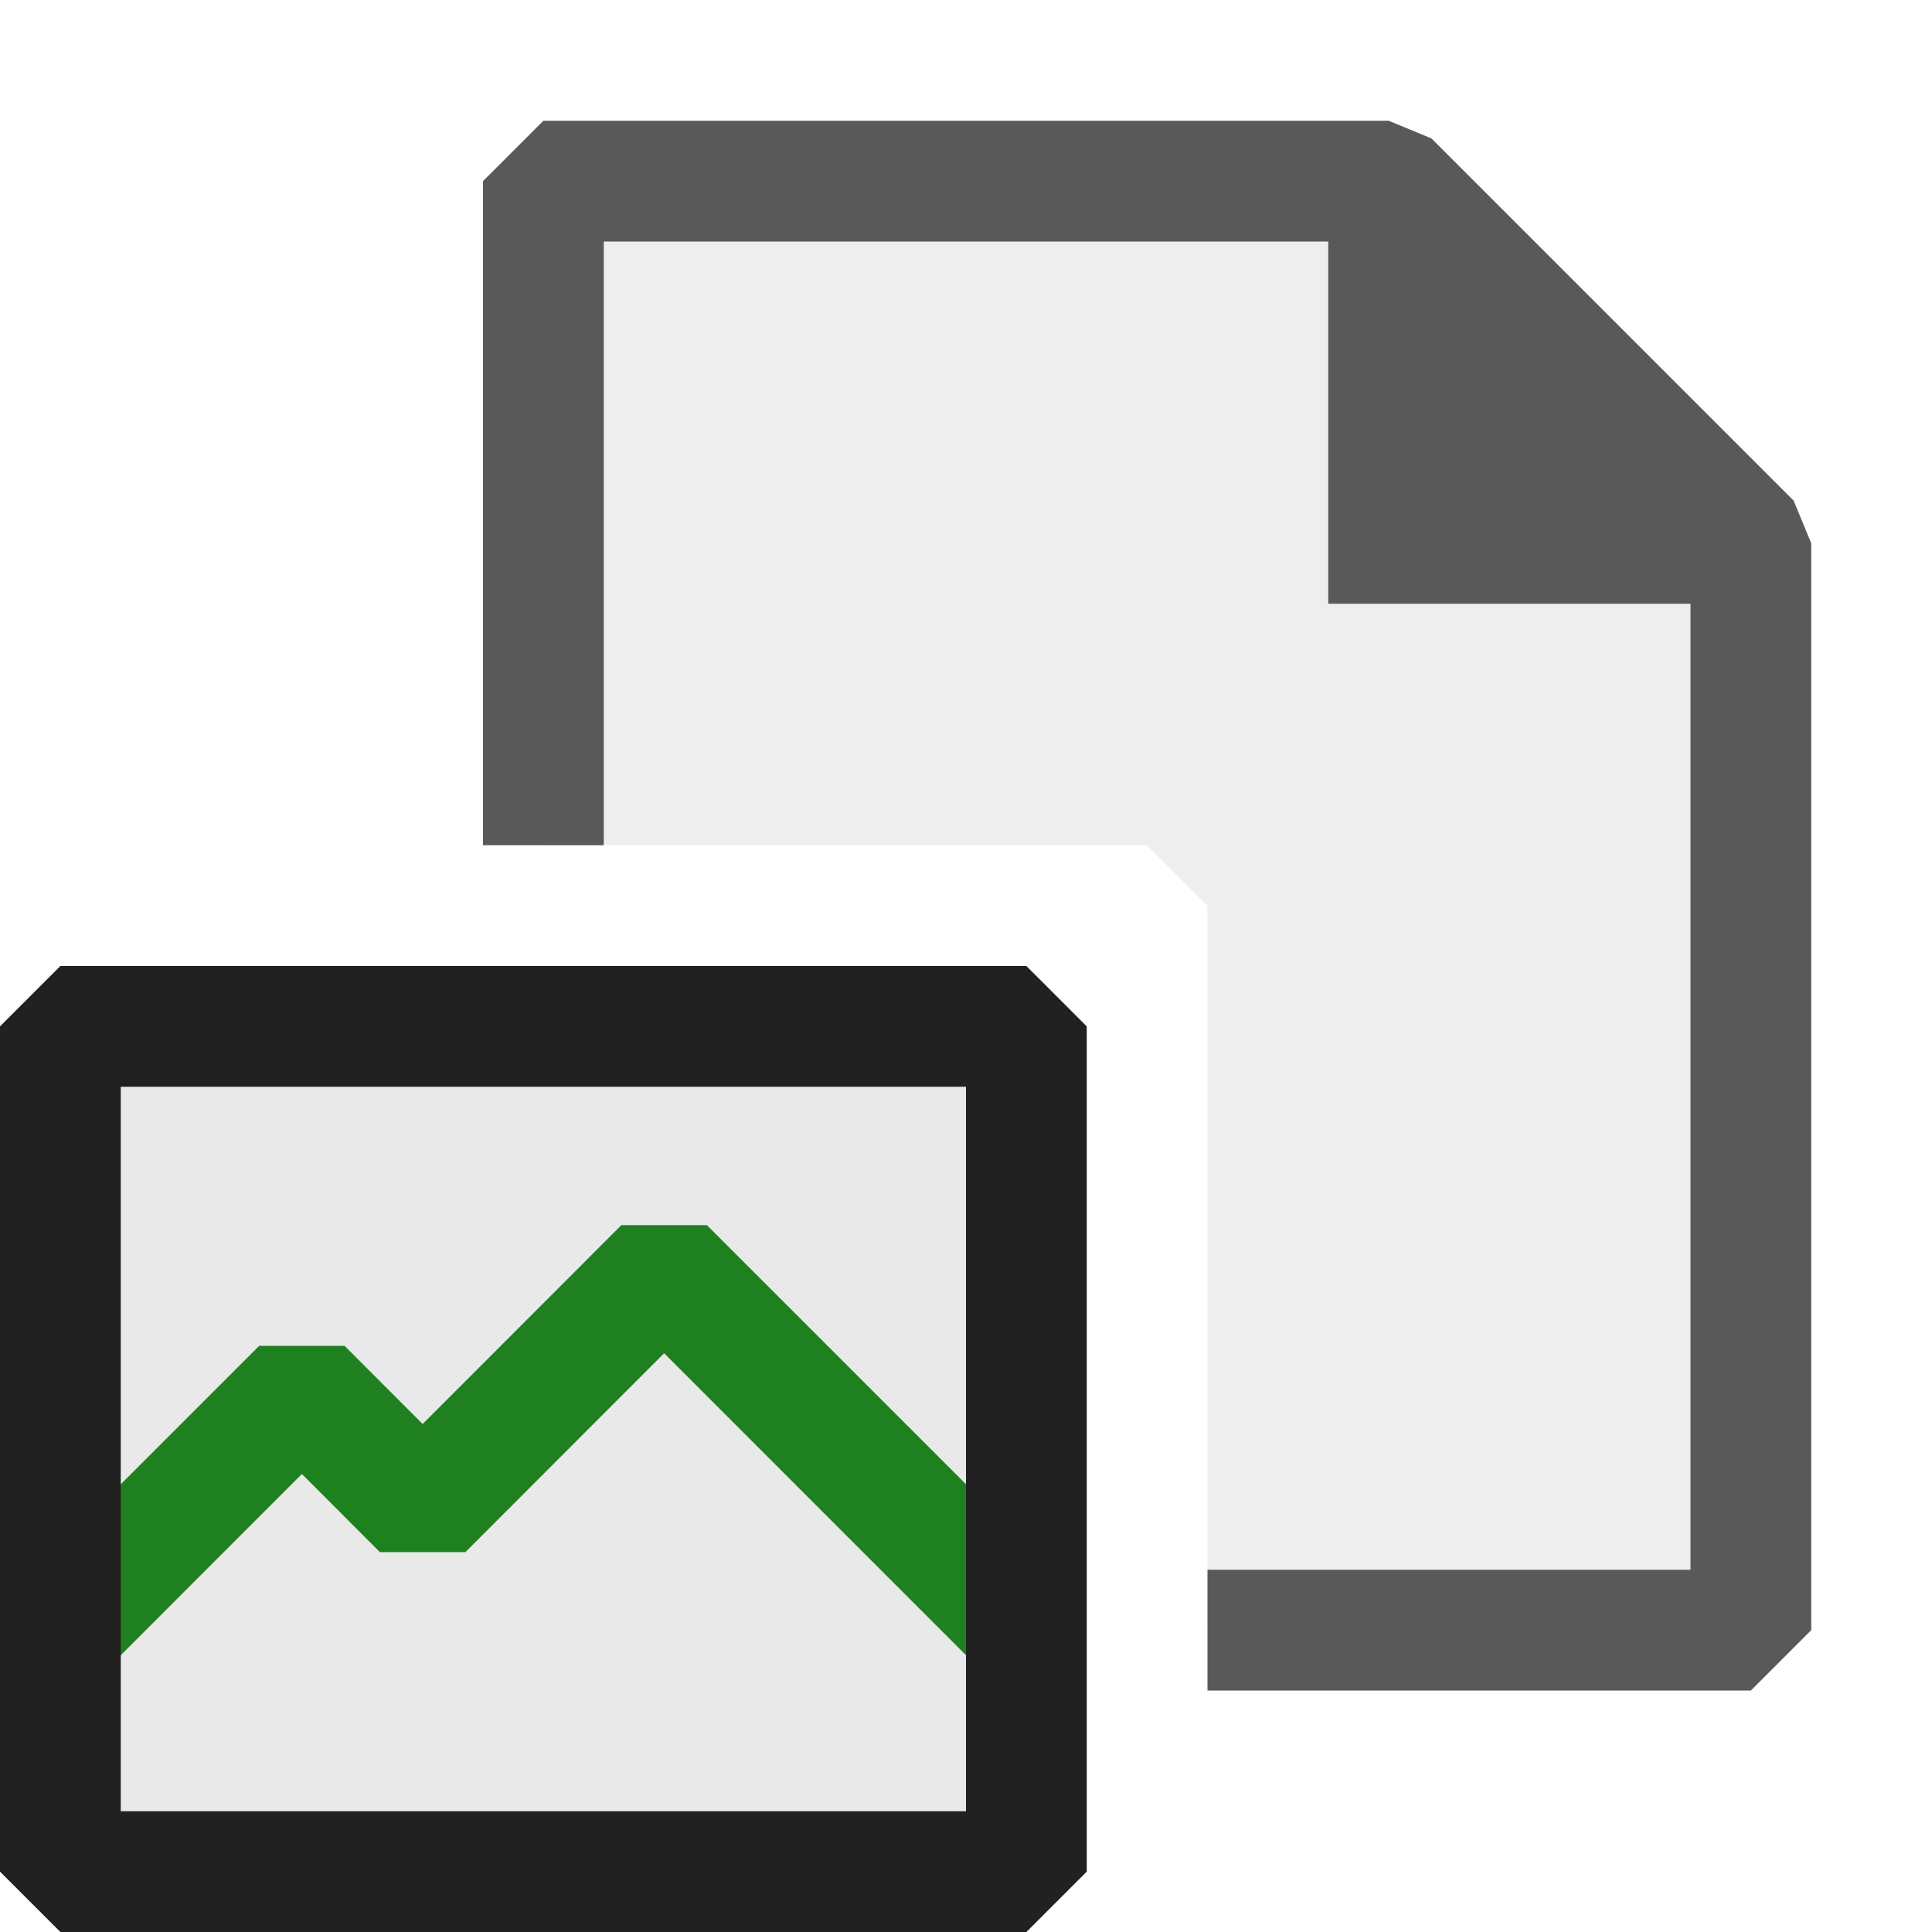 <svg xmlns="http://www.w3.org/2000/svg" viewBox="0 0 16 16">
  <defs>
    <style>.canvas{fill: none; opacity: 0;}.light-defaultgrey-10{fill: #212121; opacity: 0.1;}.light-defaultgrey{fill: #212121; opacity: 1;}.light-green{fill: #1f801f; opacity: 1;}.cls-1{opacity:0.75;}</style>
  </defs>
  <title>E2ETracing</title>
  <g id="canvas">
    <path class="canvas" d="M16,16H0V0H16Z" />
  </g>
  <g id="level-1">
    <g class="cls-1">
      <path class="light-defaultgrey-10" d="M14.5,4.5v9H10v-6L9.5,7h-5V1.5h7Z" />
      <path class="light-defaultgrey" d="M15,4.5v9l-.5.5H10V13h4V5H11V2H5V7H4V1.5L4.5,1h7l.354.146,3,3Z" />
    </g>
    <path class="light-defaultgrey-10" d="M.5,8.5h8v7H.5Z" />
    <path class="light-green" d="M8.146,13.854,5.5,11.207,3.854,12.854H3.146L2.5,12.207.854,13.854l-.708-.708,2-2h.708l.646.647,1.646-1.647h.708l3,3Z" />
    <path class="light-defaultgrey" d="M8.5,16H.5L0,15.5v-7L.5,8h8l.5.5v7ZM1,15H8V9H1Z" />
  </g>
</svg>
